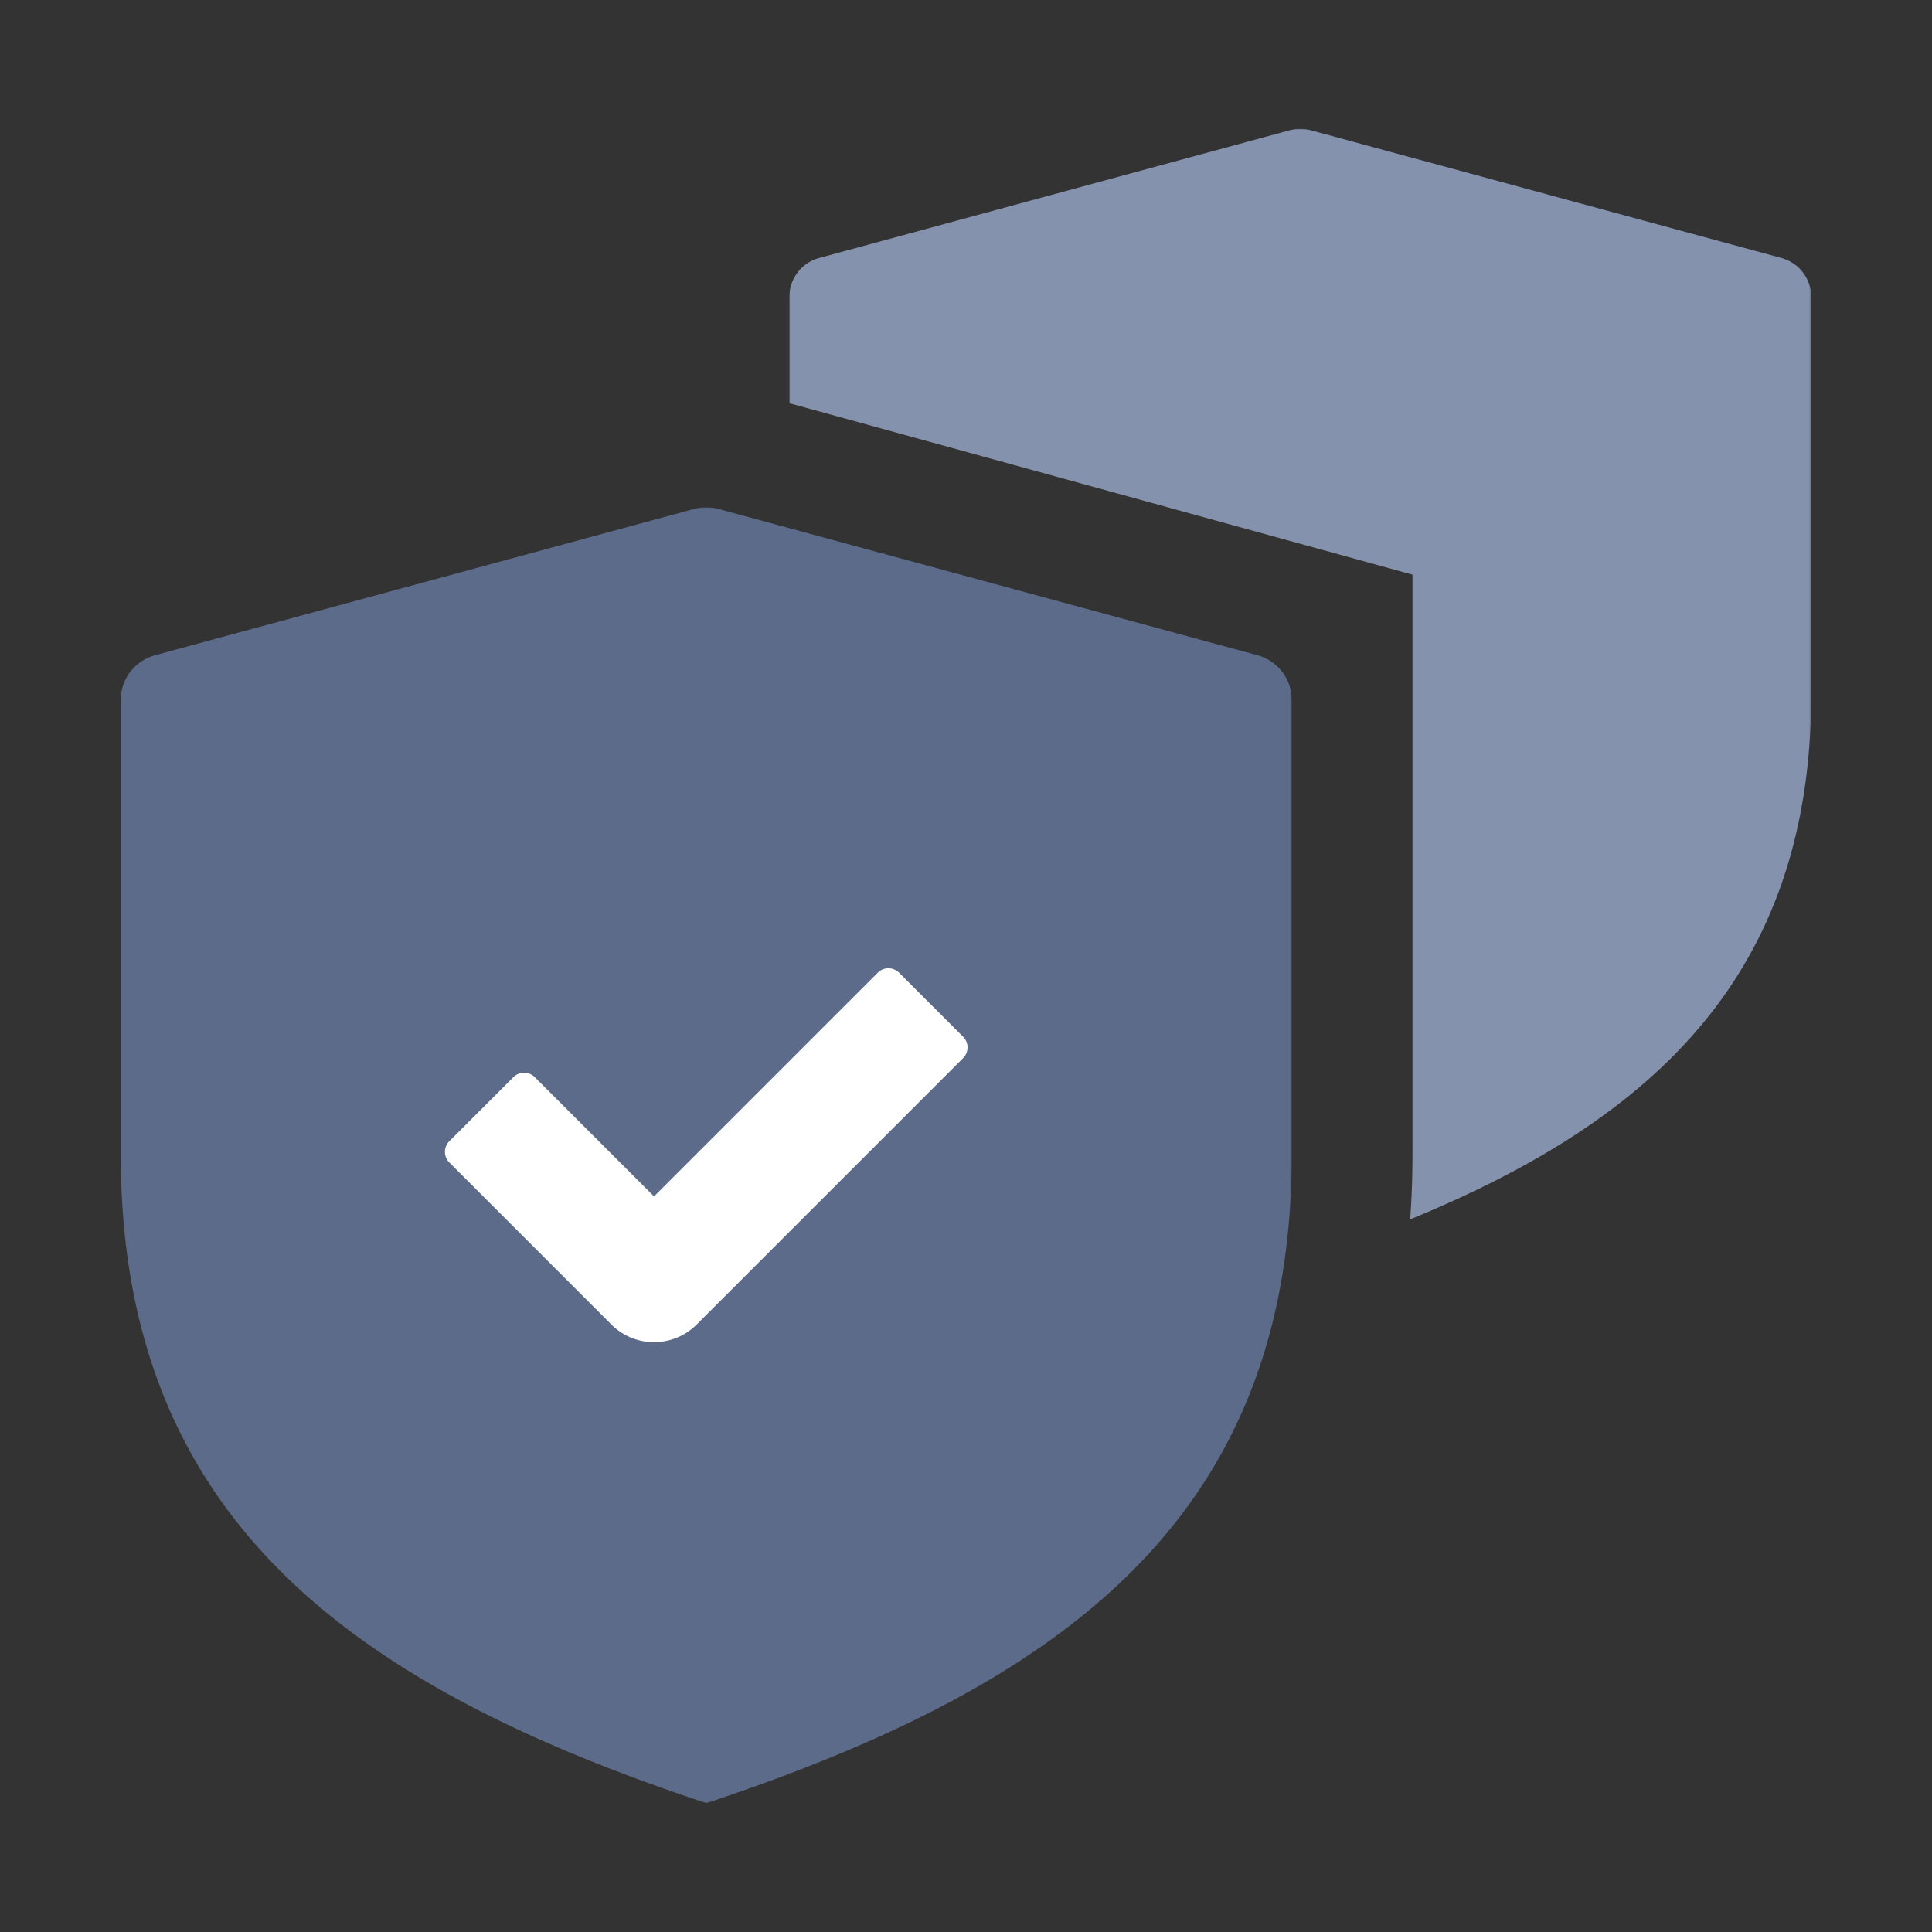 <?xml version="1.0" standalone="no"?>
<svg xmlns="http://www.w3.org/2000/svg" xmlns:xlink="http://www.w3.org/1999/xlink" class="icon" viewBox="0 0 1024 1024">
  <rect x="0" y="0" width="1024" height="1024" fill="#333333" stroke="none"/>
  <defs>
    <path id="a" d="M-1.0658141e-14 0 620.654 0 620.654 686.828-1.0658141e-14 686.828z" />
    <path id="c" d="M-1.13686838e-13 0 541.654 0 541.654 577.996-1.13686838e-13 577.996z" />
  </defs>
  <g fill="none" fill-rule="evenodd" stroke="none" stroke-width="1">
    <path d="M0 0H1024V1024H0z" />
    <g transform="translate(64 68.293) translate(0 200.585)">
      <mask id="b" fill="#fff"><use xlink:href="#a" /></mask>
      <path fill="#5C6B8A" d="M18.127 78.424 303.893.858a24.553 24.553 0 0 1 12.868 0l285.766 77.566a24.56 24.56 0 0 1 18.127 23.704v240.885c0 194.768-124.989 282.247-310.282 343.816C125.029 625.261 0 537.743 0 342.927V102.128a24.56 24.56 0 0 1 18.127-23.704" mask="url(#b)" />
    </g>
    <g transform="translate(64 68.293) translate(354.345)">
      <mask id="d" fill="#fff"><use xlink:href="#c" /></mask>
      <path fill="#8592AD" d="M525.834 68.442 276.442.749a21.435 21.435 0 0 0-11.23 0L15.82 68.442A21.436 21.436 0 0 0 0 89.129v56.276l330.309 90.879V543.598a481.4 481.4 0 0 1-1.235 34.399c129.128-52.931 212.58-129.971 212.58-278.645V89.128a21.436 21.436 0 0 0-15.82-20.687" mask="url(#d)" />
    </g>
    <path fill="#FFF" d="m260.019 633.714-85.842-85.842a8 8 0 0 1 0-11.313l33.94-33.942a7.999 7.999 0 0 1 11.315 0l63.214 63.215 118.576-118.577a8 8 0 0 1 11.314 0l33.94 33.942a8 8 0 0 1 0 11.314L305.275 633.714c-12.497 12.497-32.758 12.497-45.255 0" transform="translate(64 68.293)" />
  </g>
</svg>
